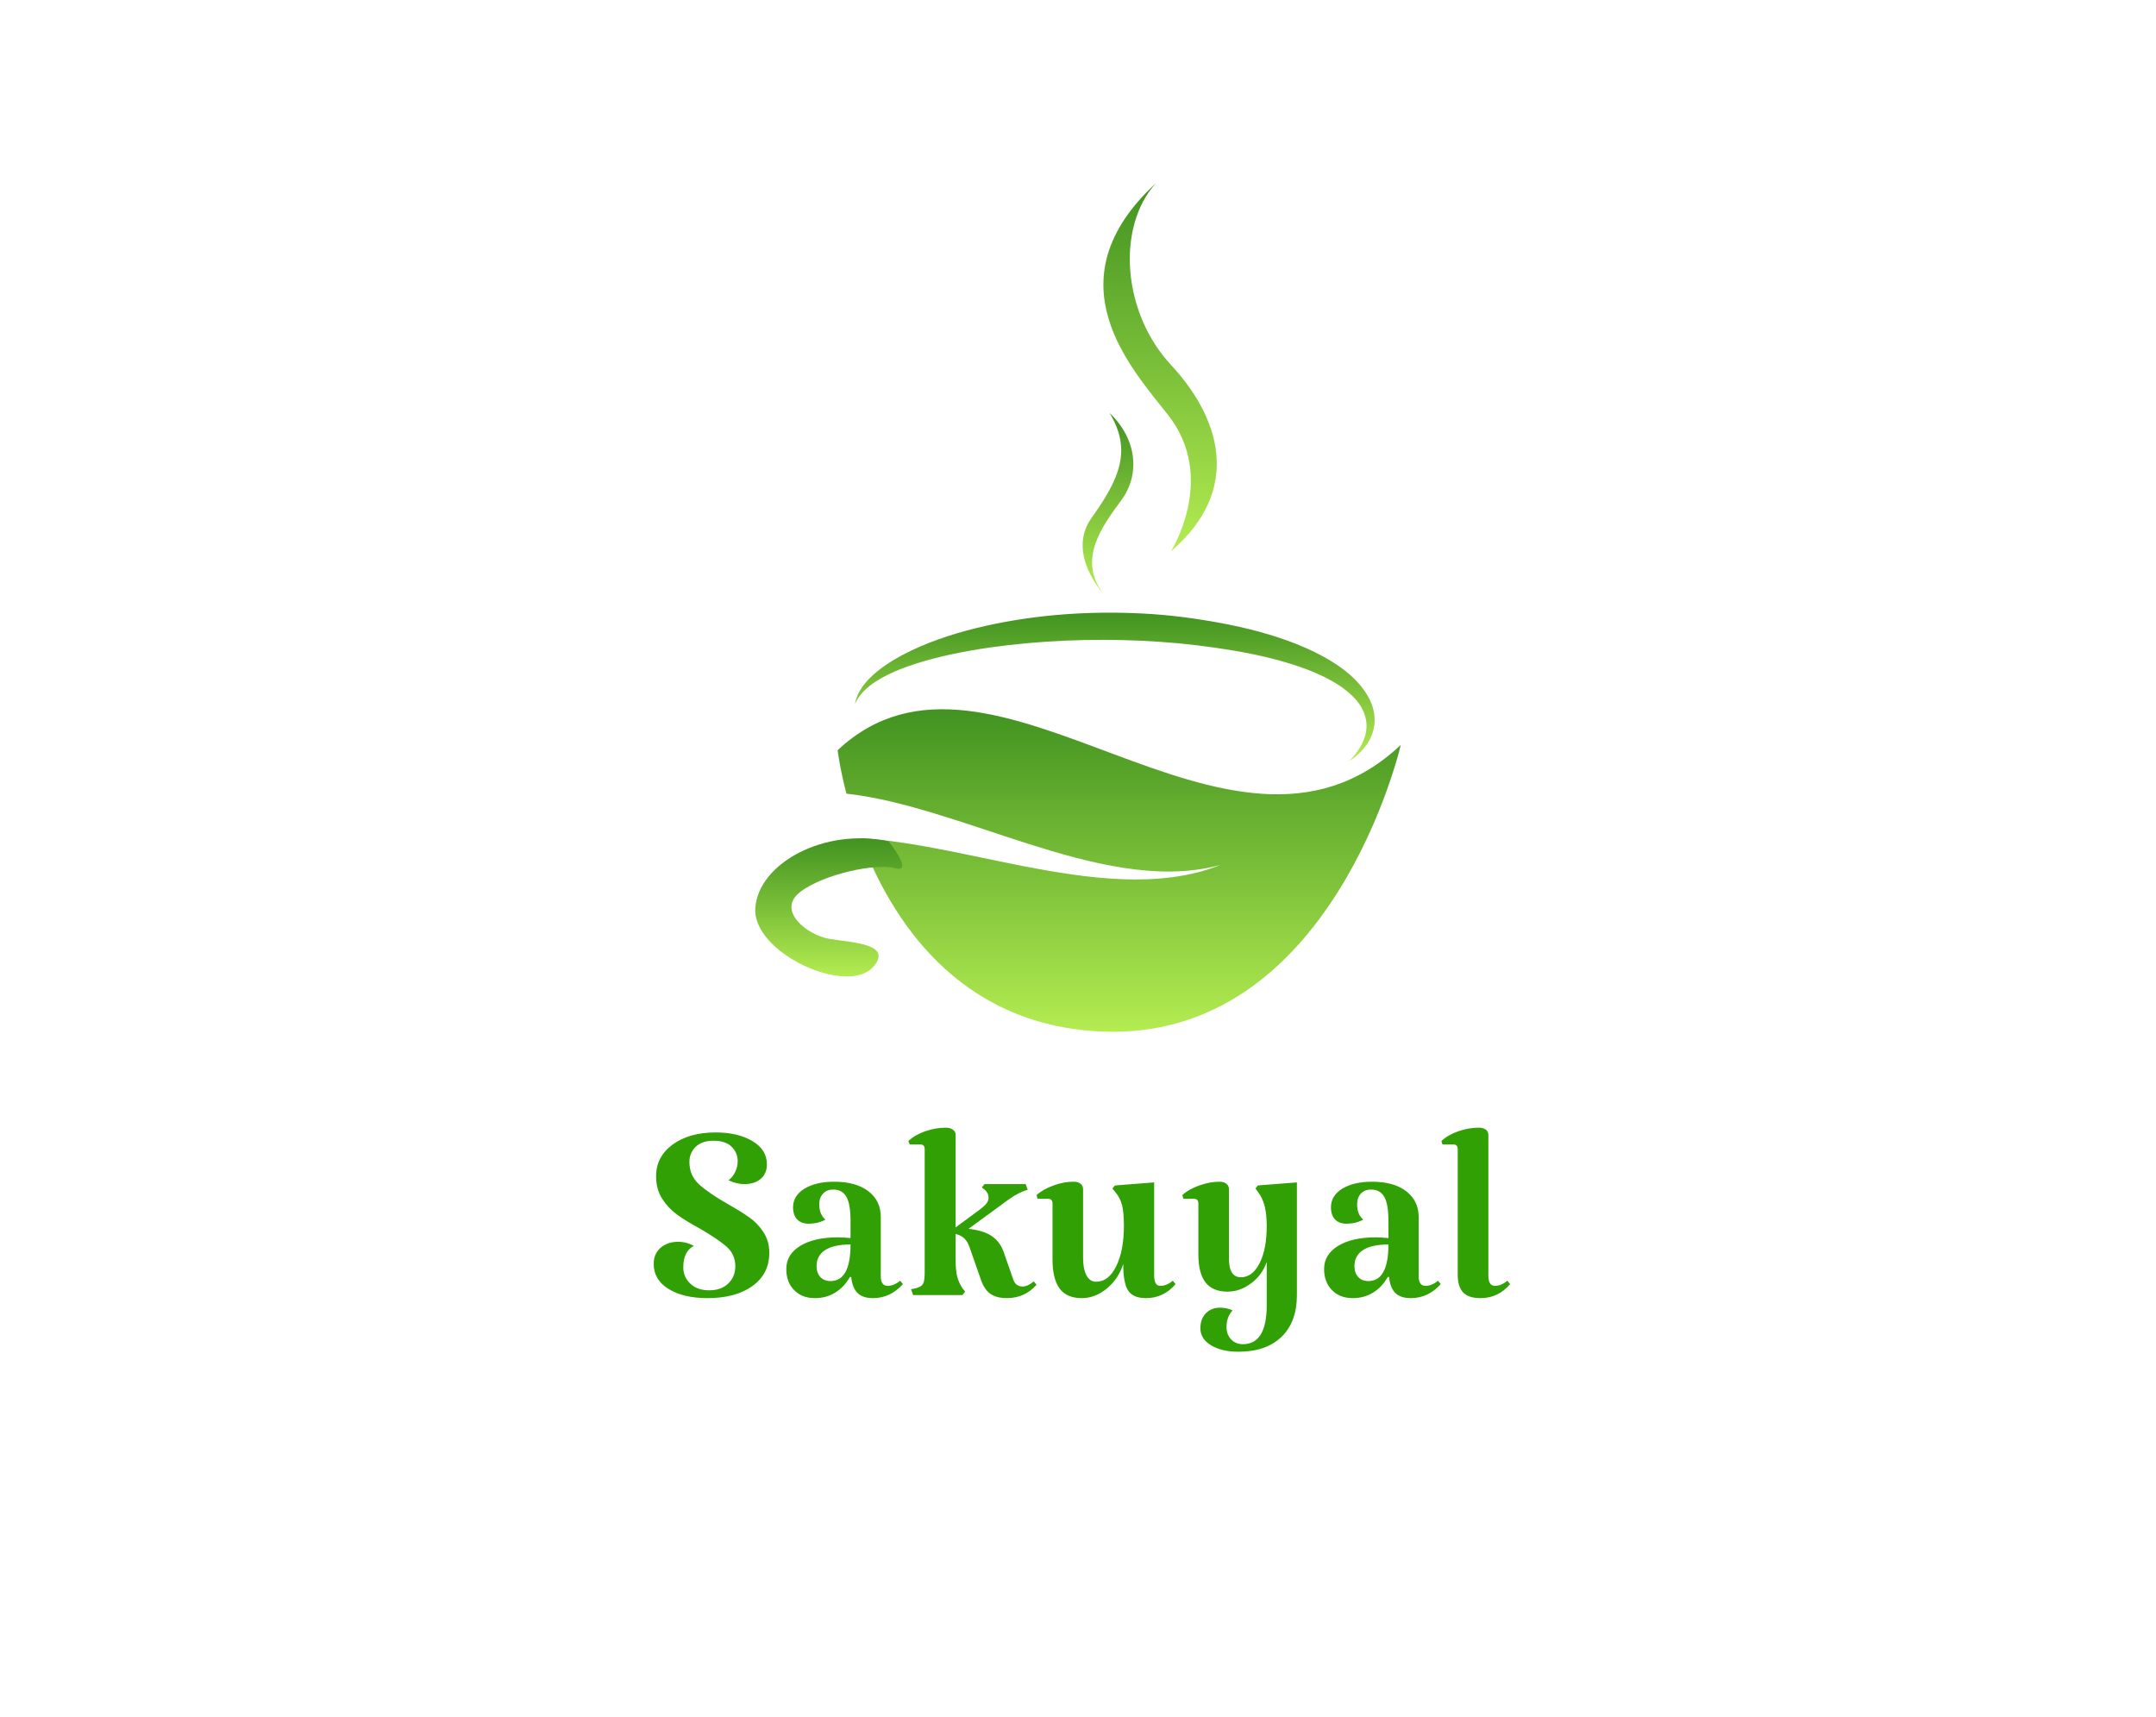 <?xml version="1.0" encoding="UTF-8"?>
<svg xmlns="http://www.w3.org/2000/svg" xmlns:xlink="http://www.w3.org/1999/xlink" width="113px" height="90px" viewBox="0 0 112 90" version="1.1">
<defs>
<linearGradient id="linear0" gradientUnits="userSpaceOnUse" x1="0" y1="0" x2="0" y2="105" gradientTransform="matrix(0.16,0,0,-0.16,43.401,54.079)">
<stop offset="0" style="stop-color:rgb(70.588%,92.549%,31.765%);stop-opacity:1;"/>
<stop offset="1" style="stop-color:rgb(25.882%,57.647%,12.941%);stop-opacity:1;"/>
</linearGradient>
<linearGradient id="linear1" gradientUnits="userSpaceOnUse" x1="0" y1="0" x2="0" y2="45" gradientTransform="matrix(0.16,0,0,-0.16,39.083,51.18)">
<stop offset="0" style="stop-color:rgb(70.588%,92.549%,31.765%);stop-opacity:1;"/>
<stop offset="1" style="stop-color:rgb(25.882%,57.647%,12.941%);stop-opacity:1;"/>
</linearGradient>
<linearGradient id="linear2" gradientUnits="userSpaceOnUse" x1="0" y1="0" x2="0" y2="48" gradientTransform="matrix(0.16,0,0,-0.16,44.314,39.889)">
<stop offset="0" style="stop-color:rgb(70.588%,92.549%,31.765%);stop-opacity:1;"/>
<stop offset="1" style="stop-color:rgb(25.882%,57.647%,12.941%);stop-opacity:1;"/>
</linearGradient>
<linearGradient id="linear3" gradientUnits="userSpaceOnUse" x1="0" y1="0" x2="0" y2="120" gradientTransform="matrix(0.16,0,0,-0.16,57.331,28.89)">
<stop offset="0" style="stop-color:rgb(70.588%,92.549%,31.765%);stop-opacity:1;"/>
<stop offset="1" style="stop-color:rgb(25.882%,57.647%,12.941%);stop-opacity:1;"/>
</linearGradient>
<linearGradient id="linear4" gradientUnits="userSpaceOnUse" x1="0" y1="0" x2="0" y2="59" gradientTransform="matrix(0.16,0,0,-0.16,56.242,31.088)">
<stop offset="0" style="stop-color:rgb(70.588%,92.549%,31.765%);stop-opacity:1;"/>
<stop offset="1" style="stop-color:rgb(25.882%,57.647%,12.941%);stop-opacity:1;"/>
</linearGradient>
</defs>
<g id="surface1">
<path style=" stroke:none;fill-rule:nonzero;fill:url(#linear0);" d="M 43.402 39.32 C 43.402 39.32 43.508 40.23 43.863 41.598 C 45.488 41.781 47 42.191 48.473 42.633 C 50.152 43.141 51.781 43.715 53.414 44.234 C 55.047 44.75 56.688 45.223 58.371 45.484 C 60.047 45.746 61.781 45.793 63.457 45.336 C 61.848 45.984 60.059 46.148 58.312 46.082 C 56.562 46.012 54.828 45.723 53.121 45.395 C 51.414 45.062 49.727 44.676 48.055 44.375 C 46.895 44.168 45.734 43.996 44.605 43.934 C 46.176 48.129 49.676 53.719 57.203 54.066 C 69.34 54.621 72.918 39.043 72.918 39.043 C 63.871 47.559 51.555 31.68 43.402 39.32 "/>
<path style=" stroke:none;fill-rule:nonzero;fill:url(#linear1);" d="M 46.07 44.094 C 42.695 43.375 39.246 45.25 39.086 47.598 C 38.93 49.949 43.926 52.227 45.277 50.668 C 46.348 49.434 44.008 49.398 42.938 49.203 C 41.777 48.992 40.199 47.719 41.426 46.762 C 42.656 45.805 45.434 45.227 46.426 45.508 C 47.418 45.785 46.07 44.094 46.07 44.094 "/>
<path style=" stroke:none;fill-rule:nonzero;fill:url(#linear2);" d="M 44.312 36.902 C 44.359 36.559 44.527 36.238 44.73 35.953 C 44.941 35.672 45.195 35.422 45.465 35.199 C 46.012 34.754 46.621 34.41 47.246 34.105 C 48.5 33.508 49.832 33.105 51.172 32.801 C 53.863 32.203 56.625 32.016 59.375 32.156 C 60.75 32.223 62.117 32.402 63.469 32.652 C 64.82 32.906 66.164 33.246 67.465 33.762 C 68.113 34.023 68.75 34.324 69.352 34.703 C 69.949 35.082 70.527 35.535 70.965 36.137 C 71.184 36.434 71.367 36.77 71.465 37.137 C 71.566 37.5 71.578 37.895 71.484 38.254 C 71.301 38.984 70.781 39.52 70.219 39.891 C 70.691 39.41 71.07 38.812 71.117 38.191 C 71.168 37.57 70.891 36.996 70.461 36.559 C 70.031 36.113 69.488 35.77 68.914 35.484 C 68.34 35.199 67.73 34.973 67.105 34.781 C 65.859 34.395 64.559 34.148 63.254 33.957 C 62.598 33.863 61.938 33.785 61.281 33.719 C 60.621 33.66 59.965 33.613 59.305 33.582 C 56.66 33.465 54 33.57 51.379 33.938 C 50.07 34.129 48.77 34.383 47.512 34.781 C 46.887 34.98 46.27 35.219 45.699 35.543 C 45.414 35.699 45.141 35.883 44.898 36.105 C 44.656 36.32 44.445 36.586 44.312 36.902 "/>
<path style=" stroke:none;fill-rule:nonzero;fill:url(#linear3);" d="M 60.082 9.602 C 58.02 11.875 58.297 16.352 60.875 19.129 C 63.41 21.855 64.676 25.633 60.875 28.891 C 60.875 28.891 63.309 25.051 60.73 21.762 C 58.797 19.293 54.52 14.734 60.082 9.602 "/>
<path style=" stroke:none;fill-rule:nonzero;fill:url(#linear4);" d="M 57.656 21.645 C 59.113 23.035 59.25 24.883 58.281 26.203 C 57.242 27.617 55.984 29.316 57.305 31.086 C 57.305 31.086 55.391 29.004 56.703 27.156 C 58.168 25.105 58.844 23.617 57.656 21.645 "/>
<path style=" stroke:none;fill-rule:nonzero;fill:rgb(18.824%,62.745%,1.569%);fill-opacity:1;" d="M 35.633 60.898 C 35.633 61.375 35.801 61.766 36.133 62.07 C 36.465 62.375 36.965 62.719 37.629 63.098 C 38.117 63.375 38.5 63.613 38.785 63.816 C 39.07 64.016 39.316 64.273 39.516 64.586 C 39.719 64.895 39.82 65.254 39.82 65.66 C 39.82 66.398 39.527 66.98 38.938 67.402 C 38.352 67.828 37.562 68.039 36.578 68.039 C 35.734 68.039 35.055 67.875 34.535 67.555 C 34.02 67.234 33.762 66.797 33.762 66.25 C 33.762 65.891 33.883 65.605 34.125 65.398 C 34.371 65.188 34.676 65.086 35.043 65.086 C 35.332 65.086 35.605 65.156 35.863 65.301 C 35.496 65.492 35.312 65.867 35.312 66.426 C 35.312 66.762 35.434 67.047 35.68 67.277 C 35.922 67.512 36.25 67.629 36.668 67.629 C 37.094 67.629 37.43 67.508 37.672 67.27 C 37.918 67.031 38.039 66.734 38.039 66.375 C 38.039 65.957 37.887 65.613 37.586 65.344 C 37.281 65.078 36.82 64.766 36.203 64.406 C 35.715 64.141 35.316 63.898 35 63.672 C 34.688 63.445 34.422 63.164 34.207 62.832 C 33.992 62.496 33.887 62.102 33.887 61.648 C 33.887 60.969 34.176 60.418 34.75 59.992 C 35.328 59.57 36.078 59.355 37.004 59.355 C 37.801 59.355 38.449 59.512 38.949 59.816 C 39.445 60.117 39.695 60.52 39.695 61.023 C 39.695 61.344 39.59 61.598 39.375 61.785 C 39.16 61.969 38.871 62.062 38.504 62.062 C 38.242 62.062 37.969 61.996 37.684 61.863 C 37.836 61.742 37.957 61.594 38.039 61.414 C 38.121 61.238 38.164 61.051 38.164 60.863 C 38.164 60.562 38.055 60.309 37.844 60.102 C 37.629 59.891 37.312 59.789 36.898 59.789 C 36.492 59.789 36.184 59.895 35.961 60.109 C 35.742 60.324 35.633 60.586 35.633 60.898 Z M 42.762 63.922 C 42.512 64.066 42.215 64.137 41.871 64.137 C 41.621 64.137 41.426 64.062 41.281 63.914 C 41.137 63.766 41.066 63.551 41.066 63.277 C 41.066 62.871 41.266 62.547 41.664 62.301 C 42.062 62.059 42.582 61.938 43.223 61.938 C 43.984 61.938 44.582 62.102 45.016 62.438 C 45.449 62.77 45.664 63.223 45.664 63.797 L 45.664 66.895 C 45.664 67.227 45.785 67.395 46.02 67.395 C 46.246 67.395 46.465 67.305 46.68 67.125 L 46.824 67.305 C 46.383 67.793 45.859 68.039 45.254 68.039 C 44.898 68.039 44.629 67.949 44.445 67.77 C 44.262 67.59 44.152 67.309 44.113 66.93 L 44.043 66.93 C 43.852 67.273 43.602 67.547 43.285 67.742 C 42.973 67.941 42.613 68.039 42.207 68.039 C 41.758 68.039 41.395 67.898 41.121 67.617 C 40.848 67.336 40.711 66.969 40.711 66.516 C 40.711 66.004 40.953 65.598 41.441 65.301 C 41.93 65.004 42.586 64.852 43.418 64.852 C 43.574 64.852 43.793 64.863 44.078 64.891 L 44.078 63.992 C 44.078 63.41 44.008 62.988 43.863 62.734 C 43.723 62.477 43.492 62.348 43.172 62.348 C 42.945 62.348 42.766 62.418 42.637 62.562 C 42.504 62.703 42.438 62.891 42.438 63.117 C 42.438 63.473 42.547 63.742 42.762 63.922 Z M 43.027 67.145 C 43.73 67.145 44.078 66.504 44.078 65.227 C 43.484 65.227 43.039 65.328 42.742 65.523 C 42.445 65.719 42.297 66 42.297 66.355 C 42.297 66.594 42.363 66.785 42.492 66.93 C 42.625 67.07 42.801 67.145 43.027 67.145 Z M 53.684 67.16 L 53.828 67.34 C 53.41 67.805 52.895 68.039 52.277 68.039 C 51.895 68.039 51.594 67.953 51.375 67.789 C 51.156 67.621 50.988 67.34 50.867 66.945 L 50.316 65.371 C 50.246 65.168 50.152 65.016 50.039 64.906 C 49.926 64.797 49.777 64.723 49.586 64.676 L 49.586 66.016 C 49.586 66.387 49.613 66.68 49.664 66.895 C 49.719 67.109 49.809 67.316 49.941 67.52 L 50.086 67.699 L 49.941 67.879 L 47.359 67.879 L 47.25 67.574 L 47.5 67.52 C 47.691 67.473 47.812 67.398 47.875 67.297 C 47.934 67.195 47.965 66.992 47.965 66.695 L 47.965 60.234 C 47.965 60.066 47.887 59.984 47.734 59.984 L 47.18 59.984 L 47.109 59.805 C 47.336 59.59 47.629 59.422 47.988 59.293 C 48.352 59.168 48.711 59.105 49.07 59.105 C 49.223 59.105 49.348 59.141 49.441 59.207 C 49.539 59.273 49.586 59.363 49.586 59.484 L 49.586 64.332 L 50.652 63.547 C 50.902 63.367 51.074 63.223 51.172 63.117 C 51.266 63.008 51.312 62.895 51.312 62.777 C 51.312 62.609 51.242 62.469 51.102 62.348 L 50.957 62.238 L 51.102 62.062 L 53.258 62.062 L 53.363 62.363 C 53.066 62.438 52.734 62.605 52.367 62.867 L 50.262 64.406 C 50.785 64.465 51.188 64.59 51.473 64.781 C 51.758 64.973 51.969 65.246 52.098 65.605 L 52.598 67.035 C 52.68 67.301 52.848 67.43 53.094 67.43 C 53.273 67.43 53.469 67.34 53.684 67.16 Z M 58.371 66.25 C 58.203 66.773 57.914 67.203 57.508 67.539 C 57.098 67.871 56.66 68.039 56.195 68.039 C 55.672 68.039 55.285 67.871 55.039 67.539 C 54.789 67.203 54.664 66.691 54.664 66 L 54.664 63.082 C 54.664 62.914 54.586 62.832 54.43 62.832 L 53.879 62.832 L 53.828 62.633 C 54.062 62.43 54.359 62.262 54.719 62.133 C 55.074 62 55.422 61.938 55.77 61.938 C 55.922 61.938 56.043 61.973 56.133 62.043 C 56.223 62.113 56.266 62.211 56.266 62.328 L 56.266 65.91 C 56.266 66.312 56.328 66.629 56.445 66.848 C 56.562 67.07 56.73 67.18 56.945 67.18 C 57.383 67.18 57.738 66.91 58.004 66.363 C 58.273 65.82 58.406 65.113 58.406 64.242 C 58.406 63.777 58.371 63.418 58.309 63.16 C 58.242 62.906 58.125 62.68 57.961 62.488 L 57.801 62.293 L 57.941 62.133 L 59.992 61.973 L 59.992 66.859 C 59.992 67.215 60.098 67.395 60.312 67.395 C 60.539 67.395 60.758 67.305 60.969 67.125 L 61.113 67.305 C 60.699 67.793 60.18 68.039 59.562 68.039 C 59.113 68.039 58.801 67.906 58.629 67.645 C 58.457 67.383 58.371 66.918 58.371 66.25 Z M 65.426 62.133 L 67.473 61.973 L 67.473 67.879 C 67.473 68.82 67.203 69.551 66.664 70.07 C 66.125 70.59 65.371 70.848 64.41 70.848 C 63.816 70.848 63.336 70.734 62.969 70.508 C 62.598 70.281 62.414 69.984 62.414 69.613 C 62.414 69.293 62.512 69.031 62.699 68.836 C 62.891 68.637 63.141 68.539 63.449 68.539 C 63.672 68.539 63.895 68.586 64.105 68.684 C 63.895 68.898 63.785 69.191 63.785 69.559 C 63.785 69.824 63.867 70.039 64.027 70.203 C 64.188 70.371 64.391 70.453 64.641 70.453 C 65.473 70.453 65.891 69.773 65.891 68.414 L 65.891 66.141 C 65.734 66.594 65.465 66.969 65.078 67.258 C 64.691 67.551 64.281 67.699 63.84 67.699 C 63.316 67.699 62.934 67.539 62.684 67.215 C 62.434 66.895 62.309 66.406 62.309 65.75 L 62.309 63.082 C 62.309 62.914 62.23 62.832 62.078 62.832 L 61.523 62.832 L 61.469 62.633 C 61.695 62.43 61.992 62.262 62.359 62.133 C 62.73 62 63.082 61.938 63.414 61.938 C 63.566 61.938 63.688 61.973 63.777 62.043 C 63.867 62.113 63.91 62.211 63.91 62.328 L 63.91 65.945 C 63.91 66.613 64.117 66.945 64.535 66.945 C 64.938 66.945 65.266 66.703 65.516 66.211 C 65.766 65.723 65.891 65.074 65.891 64.262 C 65.891 63.832 65.852 63.48 65.781 63.207 C 65.711 62.934 65.598 62.691 65.445 62.488 L 65.301 62.293 Z M 70.949 63.922 C 70.699 64.066 70.402 64.137 70.059 64.137 C 69.809 64.137 69.613 64.062 69.473 63.914 C 69.328 63.766 69.258 63.551 69.258 63.277 C 69.258 62.871 69.457 62.547 69.852 62.301 C 70.254 62.059 70.773 61.938 71.414 61.938 C 72.172 61.938 72.77 62.102 73.203 62.438 C 73.637 62.77 73.855 63.223 73.855 63.797 L 73.855 66.895 C 73.855 67.227 73.973 67.395 74.211 67.395 C 74.438 67.395 74.656 67.305 74.871 67.125 L 75.012 67.305 C 74.574 67.793 74.051 68.039 73.445 68.039 C 73.086 68.039 72.816 67.949 72.633 67.77 C 72.449 67.59 72.34 67.309 72.305 66.93 L 72.234 66.93 C 72.043 67.273 71.789 67.547 71.477 67.742 C 71.16 67.941 70.801 68.039 70.398 68.039 C 69.945 68.039 69.582 67.898 69.309 67.617 C 69.035 67.336 68.898 66.969 68.898 66.516 C 68.898 66.004 69.145 65.598 69.633 65.301 C 70.117 65.004 70.777 64.852 71.609 64.852 C 71.762 64.852 71.984 64.863 72.27 64.891 L 72.27 63.992 C 72.27 63.41 72.199 62.988 72.055 62.734 C 71.91 62.477 71.68 62.348 71.359 62.348 C 71.133 62.348 70.957 62.418 70.824 62.562 C 70.695 62.703 70.629 62.891 70.629 63.117 C 70.629 63.473 70.734 63.742 70.949 63.922 Z M 71.215 67.145 C 71.918 67.145 72.27 66.504 72.27 65.227 C 71.676 65.227 71.23 65.328 70.934 65.523 C 70.637 65.719 70.488 66 70.488 66.355 C 70.488 66.594 70.551 66.785 70.684 66.93 C 70.812 67.07 70.992 67.145 71.215 67.145 Z M 77.508 66.859 C 77.508 67.215 77.621 67.395 77.848 67.395 C 78.07 67.395 78.293 67.305 78.504 67.125 L 78.648 67.305 C 78.23 67.793 77.715 68.039 77.098 68.039 C 76.68 68.039 76.379 67.941 76.188 67.742 C 76 67.547 75.902 67.234 75.902 66.805 L 75.902 60.234 C 75.902 60.066 75.824 59.984 75.672 59.984 L 75.102 59.984 L 75.047 59.805 C 75.273 59.59 75.566 59.422 75.93 59.293 C 76.293 59.168 76.652 59.105 77.008 59.105 C 77.16 59.105 77.285 59.141 77.375 59.207 C 77.461 59.273 77.508 59.363 77.508 59.484 Z M 77.508 66.859 "/>
</g>
</svg>
